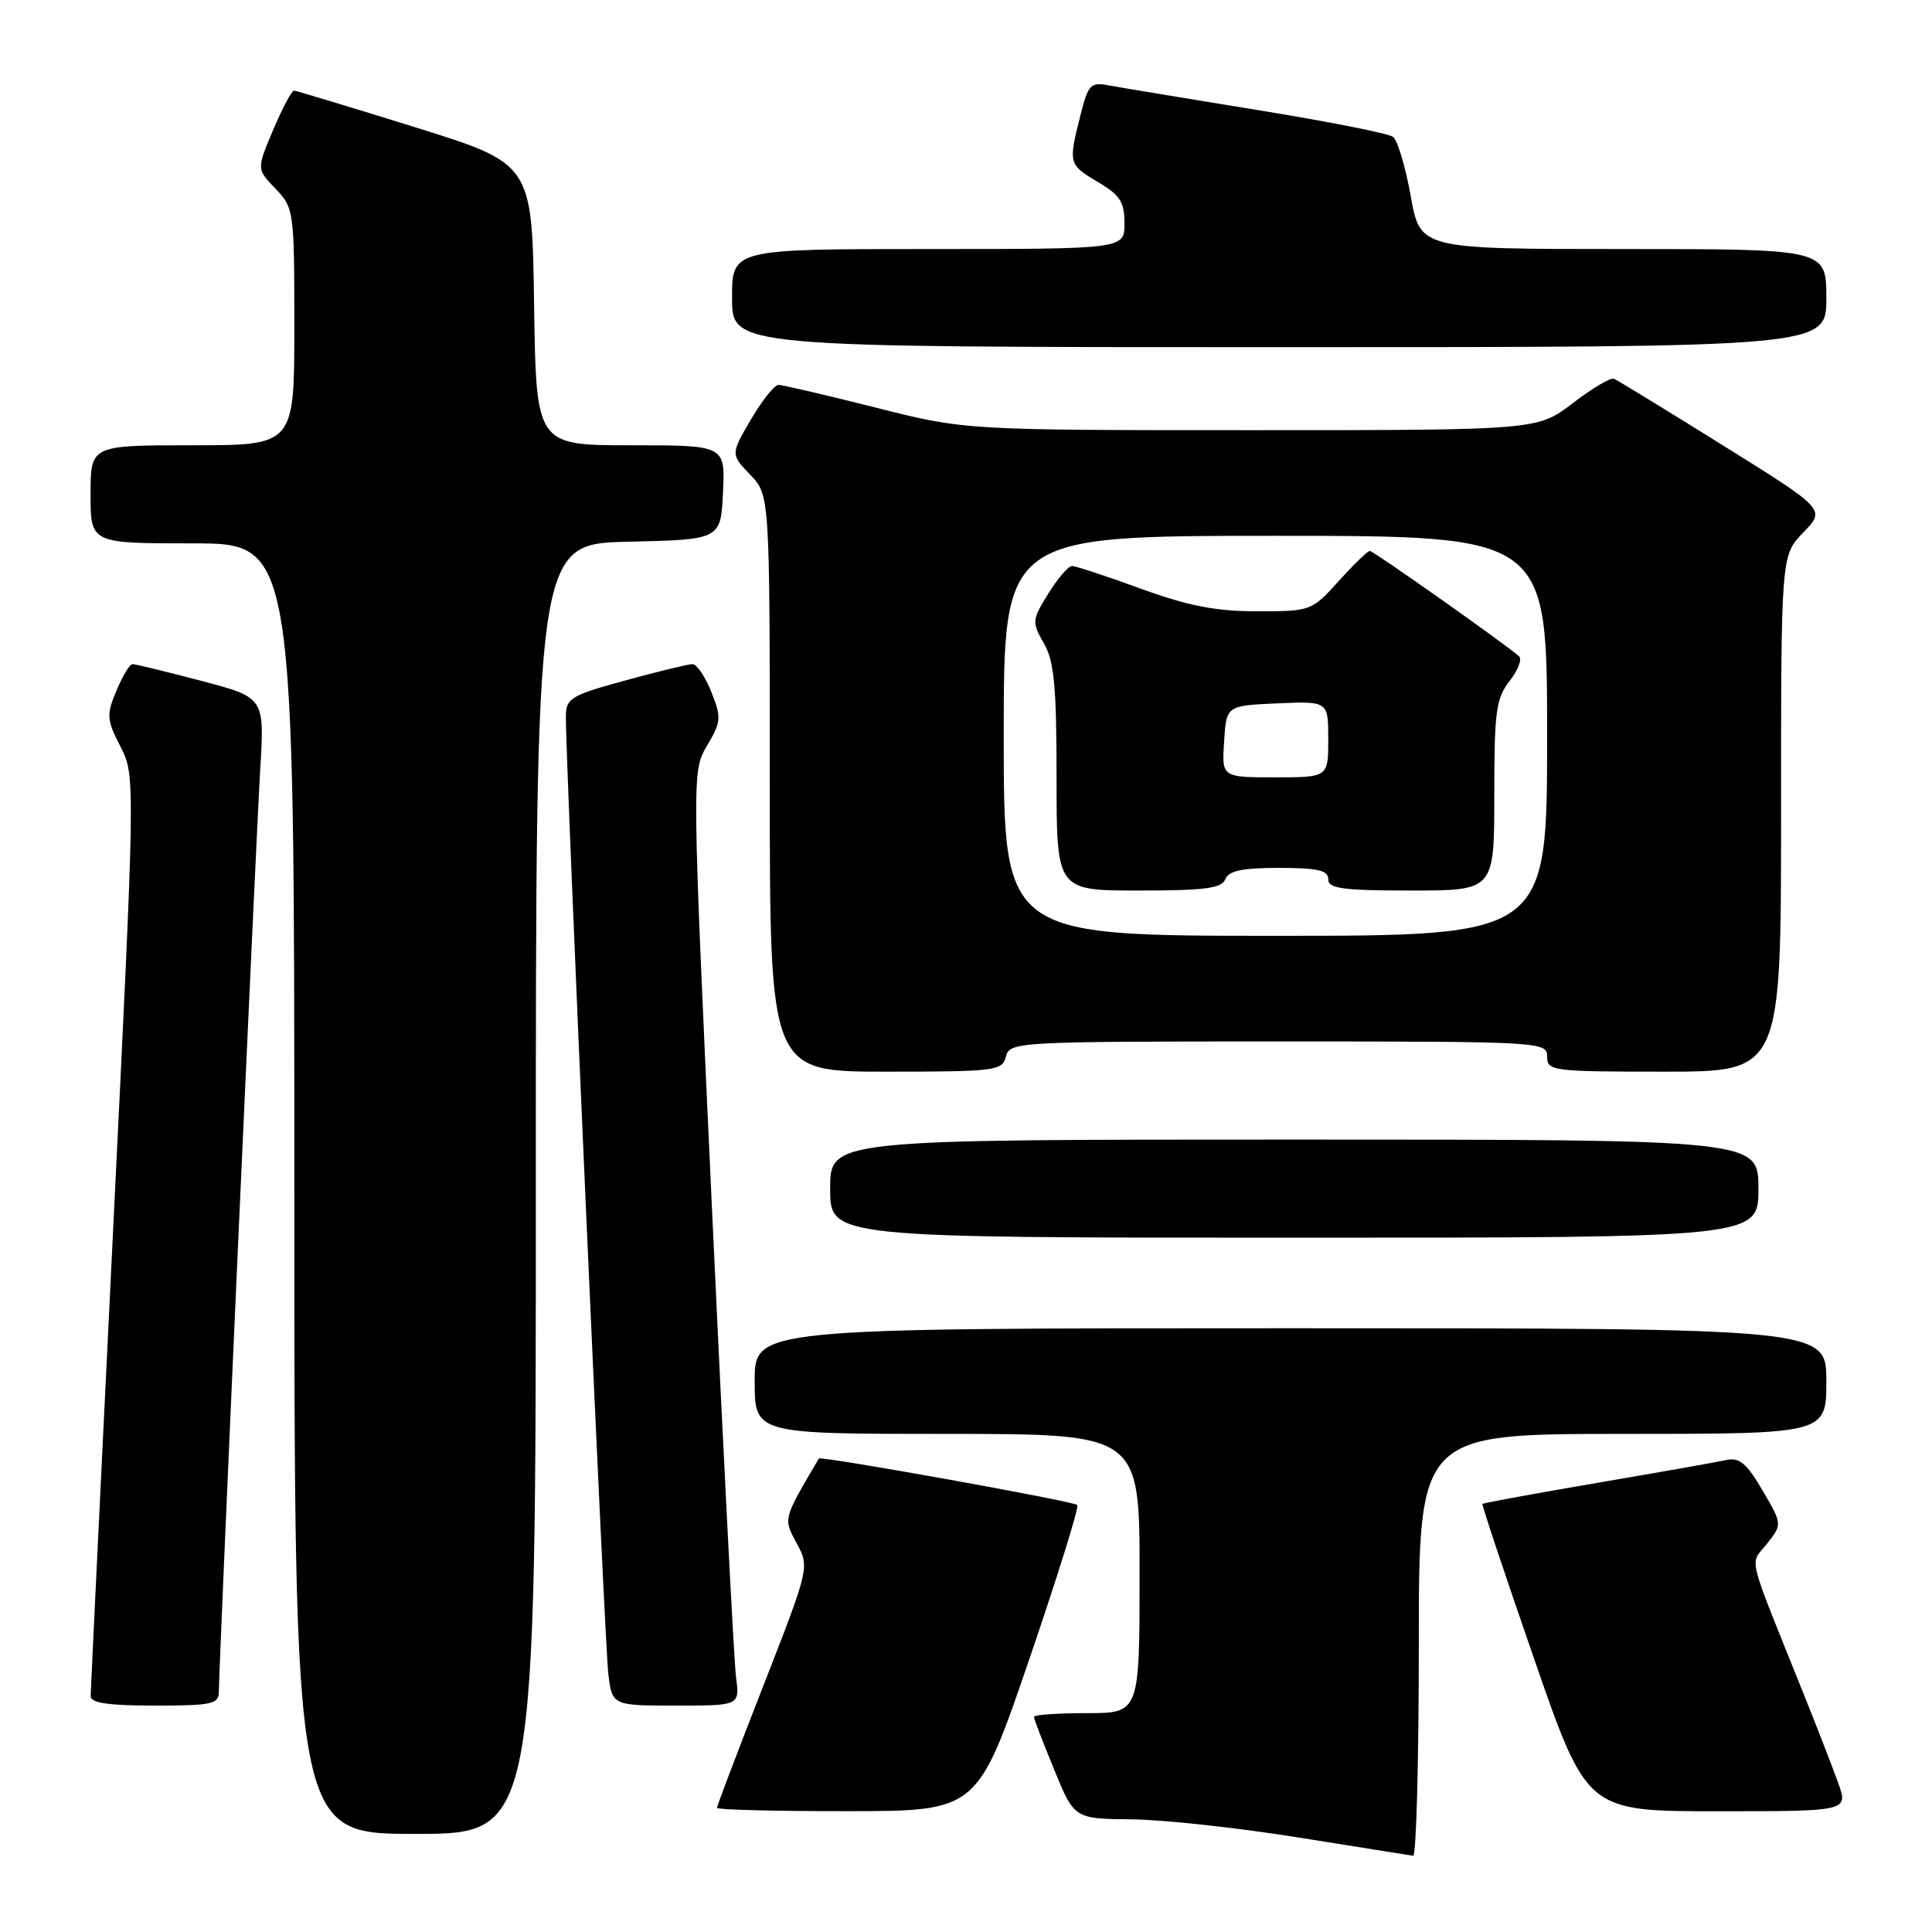 <?xml version="1.0" encoding="UTF-8" standalone="no"?>
<!DOCTYPE svg PUBLIC "-//W3C//DTD SVG 1.1//EN" "http://www.w3.org/Graphics/SVG/1.1/DTD/svg11.dtd" >
<svg xmlns="http://www.w3.org/2000/svg" xmlns:xlink="http://www.w3.org/1999/xlink" version="1.1" viewBox="0 0 256 256">
 <g >
 <path fill="currentColor"
d=" M 188.00 218.00 C 188.00 190.00 188.00 190.00 215.00 190.00 C 242.00 190.00 242.00 190.00 242.00 183.00 C 242.00 176.00 242.00 176.00 171.00 176.00 C 100.00 176.00 100.00 176.00 100.00 183.00 C 100.00 190.00 100.00 190.00 125.50 190.00 C 151.00 190.00 151.00 190.00 151.00 208.50 C 151.00 227.00 151.00 227.00 144.00 227.00 C 140.15 227.00 137.00 227.22 137.00 227.48 C 137.00 227.74 138.20 230.89 139.68 234.48 C 142.35 241.00 142.35 241.00 149.93 241.07 C 154.09 241.11 164.03 242.19 172.00 243.47 C 179.97 244.75 186.84 245.84 187.25 245.90 C 187.66 245.95 188.00 233.40 188.00 218.00 Z  M 71.00 157.53 C 71.00 72.06 71.00 72.06 83.25 71.78 C 95.50 71.50 95.50 71.50 95.80 65.25 C 96.10 59.00 96.10 59.00 83.57 59.00 C 71.04 59.00 71.04 59.00 70.77 40.34 C 70.50 21.69 70.50 21.69 55.00 16.86 C 46.47 14.20 39.25 12.02 38.95 12.01 C 38.65 12.01 37.41 14.34 36.20 17.20 C 34.00 22.40 34.00 22.40 36.50 25.00 C 38.95 27.56 39.00 27.93 39.00 43.30 C 39.00 59.00 39.00 59.00 25.50 59.00 C 12.00 59.00 12.00 59.00 12.00 65.50 C 12.00 72.00 12.00 72.00 25.50 72.00 C 39.00 72.00 39.00 72.00 39.00 157.50 C 39.00 243.00 39.00 243.00 55.00 243.00 C 71.00 243.00 71.00 243.00 71.00 157.53 Z  M 136.36 219.93 C 140.13 208.90 143.01 199.67 142.75 199.42 C 142.25 198.91 108.72 192.89 108.50 193.26 C 103.72 201.40 103.78 201.17 105.57 204.50 C 107.27 207.66 107.26 207.72 101.14 223.39 C 97.76 232.03 95.00 239.31 95.00 239.55 C 95.00 239.80 102.76 240.00 112.25 239.99 C 129.50 239.98 129.50 239.98 136.36 219.93 Z  M 243.57 236.25 C 242.83 234.19 240.78 228.90 239.01 224.50 C 231.30 205.29 231.83 207.48 234.13 204.56 C 236.17 201.97 236.17 201.97 233.54 197.48 C 231.42 193.86 230.48 193.08 228.70 193.47 C 227.49 193.74 219.78 195.10 211.56 196.50 C 203.34 197.91 196.53 199.15 196.43 199.28 C 196.33 199.40 199.40 208.61 203.26 219.75 C 210.27 240.00 210.27 240.00 227.59 240.00 C 244.91 240.00 244.91 240.00 243.57 236.25 Z  M 29.00 224.14 C 29.00 220.75 33.90 111.66 34.48 101.96 C 35.06 92.42 35.06 92.42 26.64 90.21 C 22.01 88.99 17.92 88.00 17.56 88.00 C 17.19 88.00 16.24 89.58 15.43 91.51 C 14.09 94.72 14.13 95.34 15.95 98.91 C 17.94 102.80 17.94 102.80 14.98 163.15 C 13.35 196.34 12.02 224.06 12.01 224.75 C 12.00 225.65 14.36 226.00 20.50 226.00 C 28.11 226.00 29.00 225.81 29.00 224.14 Z  M 97.53 222.25 C 97.26 220.19 95.83 192.34 94.35 160.37 C 91.67 102.23 91.67 102.23 93.69 98.80 C 95.57 95.62 95.61 95.08 94.25 91.68 C 93.45 89.66 92.33 88.00 91.76 88.00 C 91.20 88.00 87.20 88.97 82.87 90.16 C 75.63 92.14 75.00 92.52 74.98 94.91 C 74.93 100.75 80.12 217.83 80.60 221.75 C 81.12 226.00 81.12 226.00 89.57 226.00 C 98.02 226.00 98.02 226.00 97.53 222.25 Z  M 233.00 157.50 C 233.00 151.00 233.00 151.00 171.50 151.00 C 110.00 151.00 110.00 151.00 110.00 157.50 C 110.00 164.00 110.00 164.00 171.50 164.00 C 233.00 164.00 233.00 164.00 233.00 157.50 Z  M 133.29 140.00 C 133.80 138.05 134.65 138.00 169.41 138.00 C 204.33 138.00 205.00 138.04 205.00 140.00 C 205.00 141.91 205.67 142.00 220.50 142.00 C 236.00 142.00 236.00 142.00 236.00 107.80 C 236.00 73.60 236.00 73.60 238.95 70.55 C 241.91 67.50 241.91 67.50 228.27 59.00 C 220.77 54.32 214.28 50.36 213.85 50.18 C 213.42 50.00 210.96 51.46 208.39 53.43 C 203.71 57.00 203.71 57.00 165.80 57.00 C 127.88 57.00 127.88 57.00 116.00 54.00 C 109.46 52.35 103.68 51.00 103.15 51.00 C 102.62 51.00 100.98 53.07 99.50 55.59 C 96.81 60.19 96.81 60.19 99.40 62.90 C 102.00 65.61 102.00 65.61 102.00 103.80 C 102.00 142.00 102.00 142.00 117.38 142.00 C 131.93 142.00 132.80 141.89 133.29 140.00 Z  M 242.00 39.50 C 242.00 33.00 242.00 33.00 215.09 33.00 C 188.18 33.00 188.18 33.00 186.93 25.99 C 186.24 22.13 185.19 18.60 184.59 18.14 C 183.99 17.68 175.85 16.07 166.50 14.56 C 157.15 13.04 148.33 11.58 146.89 11.31 C 144.51 10.85 144.19 11.19 143.14 15.35 C 141.55 21.68 141.59 21.82 145.50 24.13 C 148.41 25.85 149.00 26.77 149.00 29.60 C 149.00 33.00 149.00 33.00 123.00 33.00 C 97.00 33.00 97.00 33.00 97.00 39.50 C 97.00 46.00 97.00 46.00 169.50 46.00 C 242.00 46.00 242.00 46.00 242.00 39.50 Z  M 133.00 97.50 C 133.00 71.00 133.00 71.00 169.00 71.00 C 205.00 71.00 205.00 71.00 205.00 97.50 C 205.00 124.00 205.00 124.00 169.00 124.00 C 133.00 124.00 133.00 124.00 133.00 97.50 Z  M 162.36 116.50 C 162.79 115.38 164.59 115.00 169.47 115.00 C 174.61 115.00 176.00 115.32 176.00 116.50 C 176.00 117.74 177.89 118.00 187.00 118.00 C 198.00 118.00 198.00 118.00 198.00 105.41 C 198.00 94.27 198.23 92.52 200.03 90.24 C 201.14 88.82 201.71 87.34 201.28 86.96 C 199.55 85.40 181.98 73.00 181.51 73.00 C 181.22 73.00 179.37 74.80 177.38 77.00 C 173.80 80.96 173.70 81.00 166.58 81.00 C 161.08 81.00 157.45 80.29 151.16 78.00 C 146.64 76.35 142.54 75.00 142.05 75.00 C 141.56 75.00 140.15 76.65 138.90 78.66 C 136.74 82.16 136.71 82.43 138.32 85.24 C 139.69 87.62 140.00 90.94 140.00 103.08 C 140.00 118.00 140.00 118.00 150.89 118.00 C 159.65 118.00 161.90 117.71 162.36 116.50 Z  M 162.20 98.25 C 162.50 93.50 162.50 93.50 169.25 93.20 C 176.00 92.91 176.00 92.91 176.00 97.95 C 176.00 103.00 176.00 103.00 168.95 103.00 C 161.89 103.00 161.89 103.00 162.20 98.25 Z "/>
</g>
</svg>